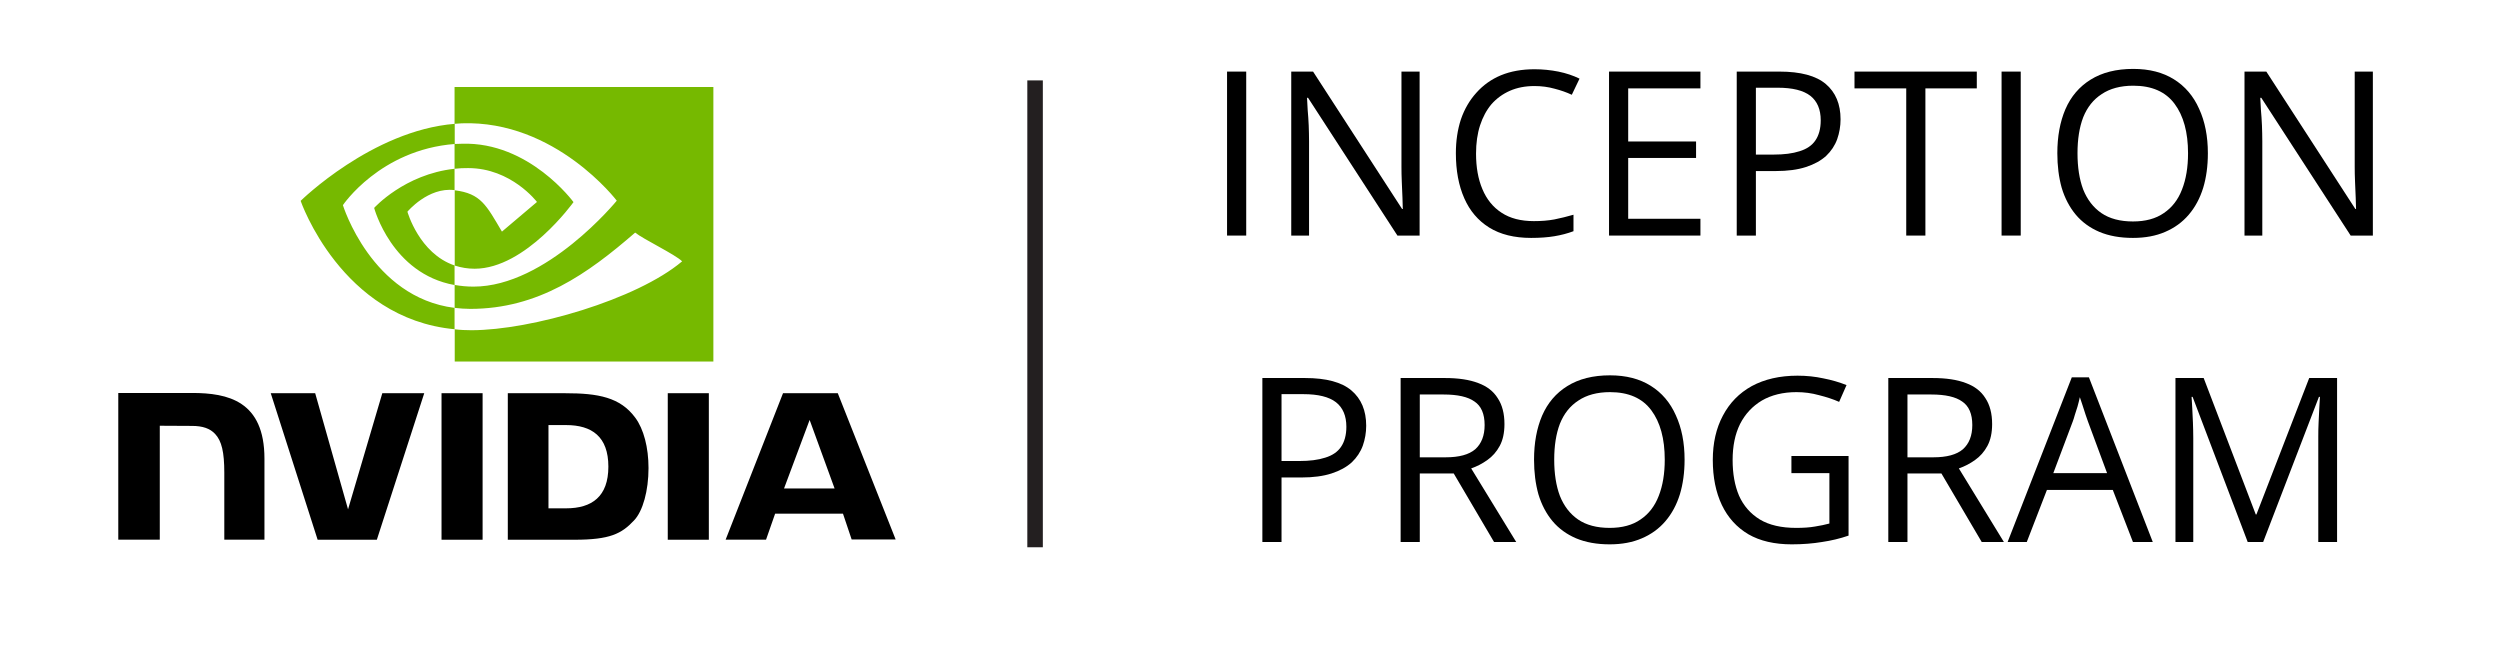 <svg xmlns="http://www.w3.org/2000/svg" xmlns:xlink="http://www.w3.org/1999/xlink" width="155" zoomAndPan="magnify" viewBox="0 0 116.25 30" height="40" preserveAspectRatio="xMidYMid meet" version="1.0"><defs><g/><clipPath id="b6591a7f10"><path d="M 5.43 18 L 41.723 18 L 41.723 25.098 L 5.43 25.098 Z M 5.43 18 " clip-rule="nonzero"/></clipPath><clipPath id="d0566e726a"><path d="M 13 4.047 L 34 4.047 L 34 17 L 13 17 Z M 13 4.047 " clip-rule="nonzero"/></clipPath><clipPath id="a21ab79788"><path d="M 47.77 3.344 L 48.492 3.344 L 48.492 25.844 L 47.77 25.844 Z M 47.77 3.344 " clip-rule="nonzero"/></clipPath></defs><g clip-path="url(#b6591a7f10)"><path fill="#000000" d="M 20.531 18.285 L 20.531 25.098 L 22.441 25.098 L 22.441 18.285 Z M 5.5 18.273 L 5.5 25.094 L 7.43 25.094 L 7.43 19.797 L 8.93 19.805 C 9.426 19.805 9.77 19.926 10.004 20.18 C 10.309 20.504 10.43 21.027 10.43 21.98 L 10.43 25.094 L 12.297 25.094 L 12.297 21.328 C 12.297 18.641 10.594 18.273 8.93 18.273 Z M 23.613 18.285 L 23.613 25.098 L 26.711 25.098 C 28.363 25.098 28.902 24.82 29.48 24.203 C 29.895 23.77 30.156 22.812 30.156 21.766 C 30.156 20.809 29.934 19.953 29.539 19.422 C 28.84 18.473 27.816 18.285 26.289 18.285 Z M 25.504 19.766 L 26.324 19.766 C 27.52 19.766 28.289 20.301 28.289 21.699 C 28.289 23.094 27.52 23.637 26.324 23.637 L 25.504 23.637 Z M 17.777 18.285 L 16.184 23.684 L 14.656 18.285 L 12.59 18.285 L 14.77 25.098 L 17.523 25.098 L 19.727 18.285 Z M 31.051 25.098 L 32.961 25.098 L 32.961 18.285 L 31.051 18.285 Z M 36.41 18.285 L 33.742 25.094 L 35.621 25.094 L 36.043 23.887 L 39.199 23.887 L 39.602 25.086 L 41.648 25.086 L 38.957 18.285 Z M 37.648 19.527 L 38.809 22.715 L 36.457 22.715 Z M 37.648 19.527 " fill-opacity="1" fill-rule="nonzero"/></g><g clip-path="url(#d0566e726a)"><path fill="#76b900" d="M 21.137 7.848 L 21.137 6.695 L 21.477 6.684 C 24.609 6.582 26.668 9.398 26.668 9.398 C 26.668 9.398 24.449 12.496 22.07 12.496 C 21.75 12.496 21.441 12.445 21.145 12.348 L 21.145 8.848 C 22.363 9 22.613 9.539 23.34 10.77 L 24.969 9.391 C 24.969 9.391 23.777 7.816 21.77 7.816 C 21.559 7.812 21.348 7.824 21.137 7.848 M 21.137 4.035 L 21.137 5.758 L 21.473 5.734 C 25.832 5.582 28.68 9.332 28.68 9.332 C 28.68 9.332 25.418 13.328 22.016 13.328 C 21.719 13.328 21.43 13.301 21.141 13.25 L 21.141 14.316 C 21.379 14.344 21.625 14.363 21.867 14.363 C 25.031 14.363 27.32 12.738 29.535 10.816 C 29.902 11.117 31.406 11.836 31.719 12.152 C 29.613 13.93 24.707 15.355 21.922 15.355 C 21.664 15.355 21.402 15.344 21.145 15.312 L 21.145 16.812 L 33.172 16.812 L 33.172 4.039 Z M 21.137 12.344 L 21.137 13.254 C 18.211 12.73 17.398 9.668 17.398 9.668 C 17.398 9.668 18.805 8.102 21.137 7.848 L 21.137 8.84 L 21.129 8.84 C 19.906 8.691 18.945 9.844 18.945 9.844 C 18.945 9.844 19.488 11.785 21.137 12.344 M 15.945 9.539 C 15.945 9.539 17.672 6.965 21.145 6.695 L 21.145 5.758 C 17.301 6.07 13.98 9.34 13.98 9.34 C 13.98 9.34 15.859 14.812 21.137 15.309 L 21.137 14.316 C 17.266 13.832 15.945 9.539 15.945 9.539 Z M 15.945 9.539 " fill-opacity="1" fill-rule="nonzero"/></g><g fill="#000000" fill-opacity="1"><g transform="translate(56.011, 10.954)"><g><path d="M 1.047 0 L 1.047 -7.625 L 1.938 -7.625 L 1.938 0 Z M 1.047 0 "/></g></g><g transform="translate(58.996, 10.954)"><g><path d="M 7.016 0 L 5.984 0 L 1.828 -6.406 L 1.781 -6.406 C 1.789 -6.238 1.801 -6.047 1.812 -5.828 C 1.832 -5.609 1.848 -5.375 1.859 -5.125 C 1.867 -4.883 1.875 -4.641 1.875 -4.391 L 1.875 0 L 1.047 0 L 1.047 -7.625 L 2.062 -7.625 L 6.203 -1.234 L 6.234 -1.234 C 6.234 -1.359 6.227 -1.531 6.219 -1.75 C 6.207 -1.977 6.195 -2.223 6.188 -2.484 C 6.176 -2.742 6.172 -2.984 6.172 -3.203 L 6.172 -7.625 L 7.016 -7.625 Z M 7.016 0 "/></g></g><g transform="translate(67.042, 10.954)"><g><path d="M 4.312 -6.953 C 3.883 -6.953 3.504 -6.879 3.172 -6.734 C 2.836 -6.586 2.551 -6.379 2.312 -6.109 C 2.082 -5.836 1.906 -5.508 1.781 -5.125 C 1.656 -4.738 1.594 -4.301 1.594 -3.812 C 1.594 -3.176 1.691 -2.625 1.891 -2.156 C 2.086 -1.688 2.383 -1.32 2.781 -1.062 C 3.176 -0.801 3.676 -0.672 4.281 -0.672 C 4.625 -0.672 4.941 -0.695 5.234 -0.75 C 5.535 -0.812 5.832 -0.883 6.125 -0.969 L 6.125 -0.203 C 5.844 -0.098 5.547 -0.02 5.234 0.031 C 4.93 0.082 4.57 0.109 4.156 0.109 C 3.375 0.109 2.723 -0.051 2.203 -0.375 C 1.691 -0.695 1.305 -1.148 1.047 -1.734 C 0.785 -2.328 0.656 -3.023 0.656 -3.828 C 0.656 -4.398 0.734 -4.926 0.891 -5.406 C 1.055 -5.883 1.297 -6.297 1.609 -6.641 C 1.922 -6.992 2.301 -7.266 2.75 -7.453 C 3.207 -7.641 3.727 -7.734 4.312 -7.734 C 4.695 -7.734 5.066 -7.695 5.422 -7.625 C 5.785 -7.551 6.113 -7.441 6.406 -7.297 L 6.047 -6.547 C 5.805 -6.66 5.539 -6.754 5.25 -6.828 C 4.957 -6.91 4.645 -6.953 4.312 -6.953 Z M 4.312 -6.953 "/></g></g><g transform="translate(73.773, 10.954)"><g><path d="M 5.297 0 L 1.047 0 L 1.047 -7.625 L 5.297 -7.625 L 5.297 -6.844 L 1.938 -6.844 L 1.938 -4.375 L 5.094 -4.375 L 5.094 -3.609 L 1.938 -3.609 L 1.938 -0.781 L 5.297 -0.781 Z M 5.297 0 "/></g></g><g transform="translate(79.711, 10.954)"><g><path d="M 3.031 -7.625 C 4.02 -7.625 4.738 -7.43 5.188 -7.047 C 5.645 -6.66 5.875 -6.113 5.875 -5.406 C 5.875 -5.082 5.82 -4.773 5.719 -4.484 C 5.613 -4.191 5.441 -3.93 5.203 -3.703 C 4.961 -3.484 4.648 -3.312 4.266 -3.188 C 3.879 -3.062 3.41 -3 2.859 -3 L 1.938 -3 L 1.938 0 L 1.047 0 L 1.047 -7.625 Z M 2.953 -6.875 L 1.938 -6.875 L 1.938 -3.766 L 2.766 -3.766 C 3.242 -3.766 3.645 -3.816 3.969 -3.922 C 4.301 -4.023 4.547 -4.191 4.703 -4.422 C 4.867 -4.66 4.953 -4.973 4.953 -5.359 C 4.953 -5.867 4.789 -6.25 4.469 -6.5 C 4.145 -6.75 3.641 -6.875 2.953 -6.875 Z M 2.953 -6.875 "/></g></g><g transform="translate(86.14, 10.954)"><g><path d="M 3.391 0 L 2.5 0 L 2.5 -6.844 L 0.094 -6.844 L 0.094 -7.625 L 5.781 -7.625 L 5.781 -6.844 L 3.391 -6.844 Z M 3.391 0 "/></g></g><g transform="translate(92.026, 10.954)"><g><path d="M 1.047 0 L 1.047 -7.625 L 1.938 -7.625 L 1.938 0 Z M 1.047 0 "/></g></g><g transform="translate(95.01, 10.954)"><g><path d="M 7.656 -3.828 C 7.656 -3.234 7.582 -2.695 7.438 -2.219 C 7.289 -1.738 7.066 -1.32 6.766 -0.969 C 6.473 -0.625 6.109 -0.359 5.672 -0.172 C 5.242 0.016 4.742 0.109 4.172 0.109 C 3.578 0.109 3.055 0.016 2.609 -0.172 C 2.172 -0.359 1.805 -0.625 1.516 -0.969 C 1.223 -1.32 1.004 -1.738 0.859 -2.219 C 0.723 -2.707 0.656 -3.242 0.656 -3.828 C 0.656 -4.609 0.781 -5.289 1.031 -5.875 C 1.289 -6.469 1.68 -6.926 2.203 -7.25 C 2.734 -7.582 3.395 -7.75 4.188 -7.75 C 4.938 -7.75 5.566 -7.586 6.078 -7.266 C 6.598 -6.941 6.988 -6.484 7.25 -5.891 C 7.52 -5.305 7.656 -4.617 7.656 -3.828 Z M 1.594 -3.828 C 1.594 -3.18 1.68 -2.617 1.859 -2.141 C 2.047 -1.672 2.328 -1.305 2.703 -1.047 C 3.086 -0.785 3.578 -0.656 4.172 -0.656 C 4.754 -0.656 5.234 -0.785 5.609 -1.047 C 5.992 -1.305 6.273 -1.672 6.453 -2.141 C 6.641 -2.617 6.734 -3.18 6.734 -3.828 C 6.734 -4.805 6.523 -5.57 6.109 -6.125 C 5.691 -6.688 5.051 -6.969 4.188 -6.969 C 3.594 -6.969 3.102 -6.836 2.719 -6.578 C 2.332 -6.328 2.047 -5.969 1.859 -5.5 C 1.68 -5.031 1.594 -4.473 1.594 -3.828 Z M 1.594 -3.828 "/></g></g><g transform="translate(103.322, 10.954)"><g><path d="M 7.016 0 L 5.984 0 L 1.828 -6.406 L 1.781 -6.406 C 1.789 -6.238 1.801 -6.047 1.812 -5.828 C 1.832 -5.609 1.848 -5.375 1.859 -5.125 C 1.867 -4.883 1.875 -4.641 1.875 -4.391 L 1.875 0 L 1.047 0 L 1.047 -7.625 L 2.062 -7.625 L 6.203 -1.234 L 6.234 -1.234 C 6.234 -1.359 6.227 -1.531 6.219 -1.75 C 6.207 -1.977 6.195 -2.223 6.188 -2.484 C 6.176 -2.742 6.172 -2.984 6.172 -3.203 L 6.172 -7.625 L 7.016 -7.625 Z M 7.016 0 "/></g></g></g><g fill="#000000" fill-opacity="1"><g transform="translate(57.653, 25.203)"><g><path d="M 3.031 -7.625 C 4.02 -7.625 4.738 -7.43 5.188 -7.047 C 5.645 -6.66 5.875 -6.113 5.875 -5.406 C 5.875 -5.082 5.82 -4.773 5.719 -4.484 C 5.613 -4.191 5.441 -3.93 5.203 -3.703 C 4.961 -3.484 4.648 -3.312 4.266 -3.188 C 3.879 -3.062 3.41 -3 2.859 -3 L 1.938 -3 L 1.938 0 L 1.047 0 L 1.047 -7.625 Z M 2.953 -6.875 L 1.938 -6.875 L 1.938 -3.766 L 2.766 -3.766 C 3.242 -3.766 3.645 -3.816 3.969 -3.922 C 4.301 -4.023 4.547 -4.191 4.703 -4.422 C 4.867 -4.66 4.953 -4.973 4.953 -5.359 C 4.953 -5.867 4.789 -6.25 4.469 -6.5 C 4.145 -6.75 3.641 -6.875 2.953 -6.875 Z M 2.953 -6.875 "/></g></g><g transform="translate(64.082, 25.203)"><g><path d="M 3.109 -7.625 C 3.734 -7.625 4.25 -7.547 4.656 -7.391 C 5.062 -7.242 5.363 -7.008 5.562 -6.688 C 5.77 -6.375 5.875 -5.973 5.875 -5.484 C 5.875 -5.078 5.801 -4.738 5.656 -4.469 C 5.508 -4.195 5.316 -3.977 5.078 -3.812 C 4.848 -3.645 4.598 -3.516 4.328 -3.422 L 6.422 0 L 5.391 0 L 3.516 -3.188 L 1.938 -3.188 L 1.938 0 L 1.047 0 L 1.047 -7.625 Z M 3.047 -6.859 L 1.938 -6.859 L 1.938 -3.938 L 3.141 -3.938 C 3.766 -3.938 4.223 -4.062 4.516 -4.312 C 4.805 -4.57 4.953 -4.945 4.953 -5.438 C 4.953 -5.957 4.797 -6.32 4.484 -6.531 C 4.18 -6.75 3.703 -6.859 3.047 -6.859 Z M 3.047 -6.859 "/></g></g><g transform="translate(70.677, 25.203)"><g><path d="M 7.656 -3.828 C 7.656 -3.234 7.582 -2.695 7.438 -2.219 C 7.289 -1.738 7.066 -1.32 6.766 -0.969 C 6.473 -0.625 6.109 -0.359 5.672 -0.172 C 5.242 0.016 4.742 0.109 4.172 0.109 C 3.578 0.109 3.055 0.016 2.609 -0.172 C 2.172 -0.359 1.805 -0.625 1.516 -0.969 C 1.223 -1.32 1.004 -1.738 0.859 -2.219 C 0.723 -2.707 0.656 -3.242 0.656 -3.828 C 0.656 -4.609 0.781 -5.289 1.031 -5.875 C 1.289 -6.469 1.68 -6.926 2.203 -7.25 C 2.734 -7.582 3.395 -7.75 4.188 -7.75 C 4.938 -7.75 5.566 -7.586 6.078 -7.266 C 6.598 -6.941 6.988 -6.484 7.25 -5.891 C 7.52 -5.305 7.656 -4.617 7.656 -3.828 Z M 1.594 -3.828 C 1.594 -3.18 1.68 -2.617 1.859 -2.141 C 2.047 -1.672 2.328 -1.305 2.703 -1.047 C 3.086 -0.785 3.578 -0.656 4.172 -0.656 C 4.754 -0.656 5.234 -0.785 5.609 -1.047 C 5.992 -1.305 6.273 -1.672 6.453 -2.141 C 6.641 -2.617 6.734 -3.18 6.734 -3.828 C 6.734 -4.805 6.523 -5.57 6.109 -6.125 C 5.691 -6.688 5.051 -6.969 4.188 -6.969 C 3.594 -6.969 3.102 -6.836 2.719 -6.578 C 2.332 -6.328 2.047 -5.969 1.859 -5.5 C 1.68 -5.031 1.594 -4.473 1.594 -3.828 Z M 1.594 -3.828 "/></g></g><g transform="translate(78.989, 25.203)"><g><path d="M 4.312 -4 L 6.969 -4 L 6.969 -0.297 C 6.57 -0.16 6.16 -0.062 5.734 0 C 5.316 0.07 4.848 0.109 4.328 0.109 C 3.523 0.109 2.852 -0.047 2.312 -0.359 C 1.77 -0.68 1.359 -1.133 1.078 -1.719 C 0.797 -2.312 0.656 -3.008 0.656 -3.812 C 0.656 -4.602 0.812 -5.289 1.125 -5.875 C 1.438 -6.469 1.883 -6.926 2.469 -7.25 C 3.062 -7.57 3.77 -7.734 4.594 -7.734 C 5.02 -7.734 5.422 -7.691 5.797 -7.609 C 6.18 -7.535 6.539 -7.43 6.875 -7.297 L 6.531 -6.516 C 6.25 -6.641 5.938 -6.742 5.594 -6.828 C 5.258 -6.922 4.91 -6.969 4.547 -6.969 C 3.922 -6.969 3.383 -6.836 2.938 -6.578 C 2.5 -6.316 2.16 -5.953 1.922 -5.484 C 1.691 -5.016 1.578 -4.457 1.578 -3.812 C 1.578 -3.176 1.676 -2.625 1.875 -2.156 C 2.082 -1.688 2.406 -1.316 2.844 -1.047 C 3.281 -0.785 3.844 -0.656 4.531 -0.656 C 4.875 -0.656 5.164 -0.676 5.406 -0.719 C 5.656 -0.758 5.879 -0.805 6.078 -0.859 L 6.078 -3.203 L 4.312 -3.203 Z M 4.312 -4 "/></g></g><g transform="translate(86.759, 25.203)"><g><path d="M 3.109 -7.625 C 3.734 -7.625 4.25 -7.547 4.656 -7.391 C 5.062 -7.242 5.363 -7.008 5.562 -6.688 C 5.77 -6.375 5.875 -5.973 5.875 -5.484 C 5.875 -5.078 5.801 -4.738 5.656 -4.469 C 5.508 -4.195 5.316 -3.977 5.078 -3.812 C 4.848 -3.645 4.598 -3.516 4.328 -3.422 L 6.422 0 L 5.391 0 L 3.516 -3.188 L 1.938 -3.188 L 1.938 0 L 1.047 0 L 1.047 -7.625 Z M 3.047 -6.859 L 1.938 -6.859 L 1.938 -3.938 L 3.141 -3.938 C 3.766 -3.938 4.223 -4.062 4.516 -4.312 C 4.805 -4.57 4.953 -4.945 4.953 -5.438 C 4.953 -5.957 4.797 -6.32 4.484 -6.531 C 4.18 -6.75 3.703 -6.859 3.047 -6.859 Z M 3.047 -6.859 "/></g></g><g transform="translate(93.354, 25.203)"><g><path d="M 5.828 0 L 4.891 -2.422 L 1.828 -2.422 L 0.891 0 L 0 0 L 2.984 -7.656 L 3.781 -7.656 L 6.75 0 Z M 4.625 -3.203 L 3.734 -5.609 C 3.711 -5.672 3.676 -5.773 3.625 -5.922 C 3.582 -6.066 3.535 -6.211 3.484 -6.359 C 3.43 -6.516 3.391 -6.641 3.359 -6.734 C 3.328 -6.586 3.289 -6.441 3.25 -6.297 C 3.207 -6.16 3.164 -6.031 3.125 -5.906 C 3.094 -5.789 3.062 -5.691 3.031 -5.609 L 2.125 -3.203 Z M 4.625 -3.203 "/></g></g><g transform="translate(100.112, 25.203)"><g><path d="M 4.406 0 L 1.844 -6.75 L 1.797 -6.75 C 1.805 -6.602 1.816 -6.426 1.828 -6.219 C 1.836 -6.02 1.848 -5.801 1.859 -5.562 C 1.867 -5.32 1.875 -5.078 1.875 -4.828 L 1.875 0 L 1.047 0 L 1.047 -7.625 L 2.359 -7.625 L 4.781 -1.281 L 4.812 -1.281 L 7.266 -7.625 L 8.562 -7.625 L 8.562 0 L 7.688 0 L 7.688 -4.891 C 7.688 -5.109 7.691 -5.332 7.703 -5.562 C 7.711 -5.789 7.723 -6.004 7.734 -6.203 C 7.742 -6.41 7.754 -6.594 7.766 -6.75 L 7.719 -6.75 L 5.125 0 Z M 4.406 0 "/></g></g></g><g clip-path="url(#a21ab79788)"><path fill="#231f20" d="M 47.77 3.738 L 48.492 3.738 L 48.492 25.449 L 47.77 25.449 Z M 47.77 3.738 " fill-opacity="1" fill-rule="nonzero"/></g></svg>